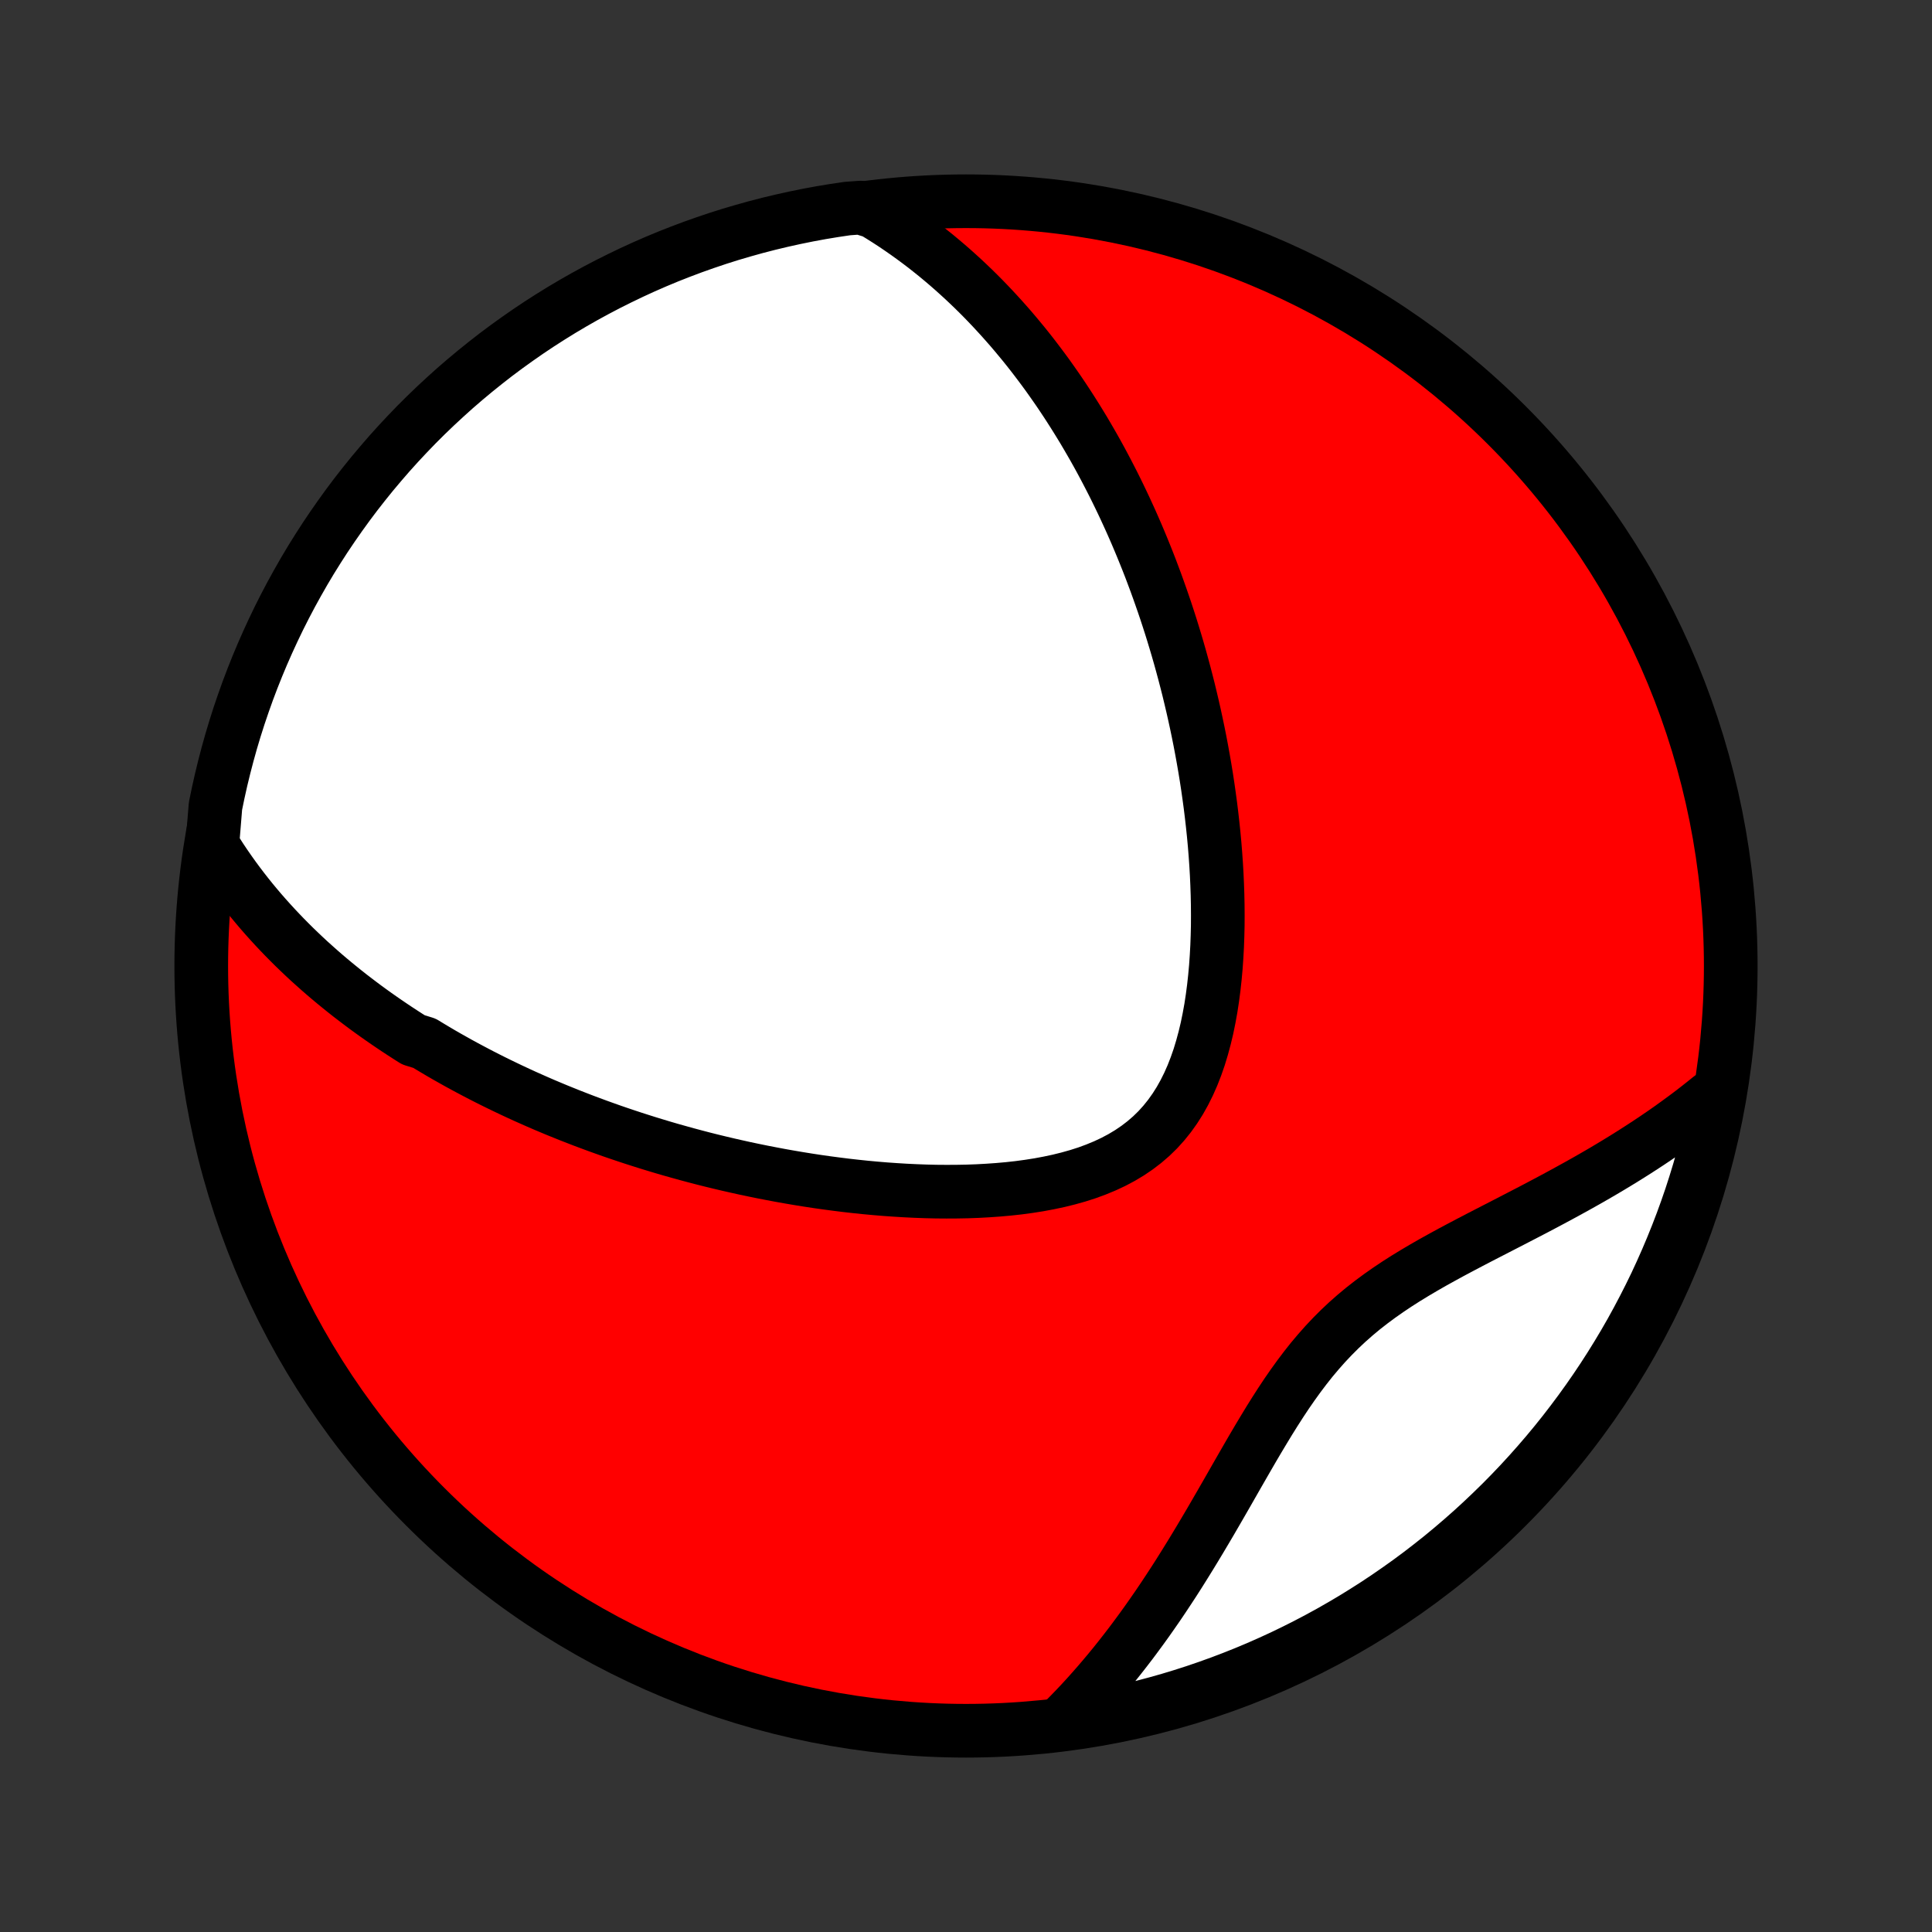 <?xml version="1.0" encoding="utf-8" standalone="no"?>
<!DOCTYPE svg PUBLIC "-//W3C//DTD SVG 1.1//EN"
  "http://www.w3.org/Graphics/SVG/1.1/DTD/svg11.dtd">
<!-- Created with matplotlib (http://matplotlib.org/) -->
<svg height="72pt" version="1.1" viewBox="0 0 72 72" width="72pt" xmlns="http://www.w3.org/2000/svg" xmlns:xlink="http://www.w3.org/1999/xlink">
 <rect x="0" y="0" width="72" height="72" fill="#333333" stroke="none"/>
 <defs>
  <style type="text/css">
*{stroke-linecap:butt;stroke-linejoin:round;}
  </style>
 </defs>
 <g id="figure_1">
  <g id="patch_1">
   <path d="
M0 72
L72 72
L72 0
L0 0
z
" style="fill:none;"/>
  </g>
  <g id="axes_1">
   <g id="PatchCollection_1">
    <defs>
     <path d="
M36 -7.5
C43.558 -7.5 50.808 -10.503 56.153 -15.848
C61.497 -21.192 64.5 -28.442 64.5 -36
C64.5 -43.558 61.497 -50.808 56.153 -56.153
C50.808 -61.497 43.558 -64.5 36 -64.5
C28.442 -64.5 21.192 -61.497 15.848 -56.153
C10.503 -50.808 7.5 -43.558 7.5 -36
C7.5 -28.442 10.503 -21.192 15.848 -15.848
C21.192 -10.503 28.442 -7.5 36 -7.5
z
" id="C0_0_a811fe30f3"/>
     <path d="
M7.912 -40.511
L8.067 -40.262
L8.224 -40.018
L8.384 -39.779
L8.546 -39.545
L8.709 -39.316
L8.875 -39.091
L9.042 -38.871
L9.211 -38.655
L9.381 -38.443
L9.553 -38.236
L9.726 -38.032
L9.901 -37.832
L10.077 -37.636
L10.254 -37.443
L10.432 -37.254
L10.611 -37.068
L10.792 -36.885
L10.973 -36.705
L11.156 -36.529
L11.339 -36.355
L11.523 -36.184
L11.709 -36.017
L11.895 -35.851
L12.082 -35.688
L12.27 -35.528
L12.459 -35.37
L12.649 -35.215
L12.839 -35.062
L13.031 -34.91
L13.224 -34.762
L13.417 -34.615
L13.611 -34.47
L13.807 -34.327
L14.003 -34.186
L14.201 -34.047
L14.399 -33.91
L14.599 -33.774
L14.799 -33.64
L15.001 -33.508
L15.204 -33.377
L15.407 -33.248
L15.819 -33.121
L16.026 -32.995
L16.235 -32.87
L16.445 -32.746
L16.657 -32.624
L16.87 -32.504
L17.084 -32.384
L17.3 -32.266
L17.517 -32.15
L17.736 -32.034
L17.957 -31.919
L18.179 -31.806
L18.403 -31.694
L18.629 -31.583
L18.857 -31.473
L19.086 -31.364
L19.318 -31.256
L19.551 -31.149
L19.787 -31.044
L20.024 -30.939
L20.264 -30.835
L20.506 -30.733
L20.75 -30.631
L20.997 -30.531
L21.246 -30.431
L21.497 -30.333
L21.751 -30.235
L22.008 -30.139
L22.267 -30.043
L22.529 -29.949
L22.793 -29.855
L23.061 -29.763
L23.331 -29.672
L23.604 -29.582
L23.881 -29.493
L24.16 -29.405
L24.442 -29.319
L24.728 -29.233
L25.017 -29.149
L25.309 -29.067
L25.605 -28.985
L25.904 -28.905
L26.206 -28.826
L26.512 -28.749
L26.821 -28.674
L27.134 -28.6
L27.451 -28.528
L27.771 -28.457
L28.094 -28.389
L28.422 -28.322
L28.753 -28.258
L29.087 -28.195
L29.425 -28.135
L29.767 -28.077
L30.113 -28.021
L30.462 -27.968
L30.814 -27.918
L31.17 -27.871
L31.529 -27.826
L31.892 -27.785
L32.257 -27.747
L32.625 -27.713
L32.997 -27.682
L33.371 -27.656
L33.747 -27.633
L34.125 -27.615
L34.506 -27.601
L34.888 -27.592
L35.272 -27.589
L35.656 -27.591
L36.041 -27.598
L36.426 -27.612
L36.811 -27.633
L37.196 -27.66
L37.578 -27.694
L37.959 -27.736
L38.338 -27.787
L38.713 -27.846
L39.083 -27.915
L39.45 -27.993
L39.81 -28.082
L40.163 -28.181
L40.51 -28.292
L40.847 -28.416
L41.176 -28.552
L41.494 -28.701
L41.801 -28.864
L42.096 -29.041
L42.379 -29.233
L42.648 -29.439
L42.904 -29.66
L43.146 -29.896
L43.373 -30.147
L43.586 -30.412
L43.784 -30.69
L43.969 -30.982
L44.139 -31.286
L44.296 -31.601
L44.44 -31.927
L44.571 -32.263
L44.691 -32.608
L44.798 -32.961
L44.895 -33.321
L44.982 -33.686
L45.058 -34.057
L45.126 -34.432
L45.184 -34.811
L45.234 -35.193
L45.276 -35.576
L45.311 -35.962
L45.338 -36.348
L45.359 -36.734
L45.373 -37.121
L45.382 -37.507
L45.384 -37.892
L45.381 -38.276
L45.373 -38.658
L45.36 -39.038
L45.343 -39.416
L45.321 -39.792
L45.295 -40.165
L45.265 -40.536
L45.231 -40.903
L45.193 -41.267
L45.152 -41.628
L45.108 -41.986
L45.06 -42.34
L45.01 -42.691
L44.957 -43.038
L44.901 -43.381
L44.842 -43.721
L44.781 -44.058
L44.718 -44.39
L44.652 -44.719
L44.584 -45.044
L44.514 -45.366
L44.442 -45.684
L44.368 -45.998
L44.293 -46.309
L44.215 -46.616
L44.136 -46.919
L44.055 -47.219
L43.973 -47.516
L43.889 -47.809
L43.803 -48.099
L43.716 -48.386
L43.628 -48.669
L43.538 -48.949
L43.447 -49.226
L43.354 -49.5
L43.26 -49.771
L43.165 -50.039
L43.069 -50.305
L42.971 -50.567
L42.873 -50.827
L42.773 -51.083
L42.671 -51.338
L42.569 -51.589
L42.465 -51.839
L42.361 -52.085
L42.255 -52.329
L42.148 -52.571
L42.039 -52.811
L41.93 -53.048
L41.819 -53.284
L41.707 -53.517
L41.594 -53.748
L41.48 -53.977
L41.364 -54.204
L41.247 -54.43
L41.129 -54.653
L41.01 -54.875
L40.889 -55.095
L40.767 -55.313
L40.643 -55.529
L40.518 -55.744
L40.392 -55.958
L40.264 -56.169
L40.134 -56.38
L40.003 -56.589
L39.871 -56.796
L39.737 -57.002
L39.601 -57.207
L39.464 -57.411
L39.324 -57.613
L39.183 -57.814
L39.041 -58.014
L38.896 -58.212
L38.749 -58.409
L38.6 -58.606
L38.45 -58.801
L38.297 -58.995
L38.142 -59.188
L37.984 -59.379
L37.825 -59.57
L37.663 -59.76
L37.498 -59.948
L37.331 -60.136
L37.161 -60.322
L36.989 -60.508
L36.814 -60.692
L36.636 -60.876
L36.455 -61.058
L36.271 -61.239
L36.083 -61.419
L35.893 -61.598
L35.699 -61.775
L35.502 -61.952
L35.301 -62.127
L35.096 -62.301
L34.888 -62.474
L34.675 -62.645
L34.459 -62.815
L34.238 -62.983
L34.013 -63.149
L33.784 -63.314
L33.55 -63.477
L33.311 -63.639
L33.067 -63.798
L32.818 -63.955
L32.564 -64.11
L32.067 -64.263
L31.575 -64.227
L31.084 -64.154
L30.595 -64.073
L30.108 -63.983
L29.622 -63.884
L29.138 -63.777
L28.657 -63.662
L28.177 -63.538
L27.7 -63.405
L27.225 -63.265
L26.753 -63.116
L26.284 -62.958
L25.818 -62.793
L25.355 -62.619
L24.895 -62.438
L24.439 -62.248
L23.986 -62.05
L23.537 -61.844
L23.092 -61.63
L22.65 -61.409
L22.213 -61.18
L21.779 -60.943
L21.351 -60.699
L20.926 -60.447
L20.506 -60.187
L20.091 -59.921
L19.681 -59.647
L19.276 -59.365
L18.875 -59.077
L18.48 -58.782
L18.091 -58.479
L17.707 -58.17
L17.328 -57.854
L16.955 -57.532
L16.588 -57.202
L16.227 -56.867
L15.871 -56.525
L15.522 -56.177
L15.18 -55.822
L14.843 -55.462
L14.513 -55.096
L14.19 -54.723
L13.873 -54.346
L13.563 -53.962
L13.259 -53.573
L12.963 -53.179
L12.674 -52.779
L12.392 -52.375
L12.116 -51.965
L11.849 -51.551
L11.588 -51.132
L11.335 -50.708
L11.09 -50.279
L10.852 -49.847
L10.622 -49.41
L10.399 -48.969
L10.185 -48.524
L9.978 -48.075
L9.779 -47.623
L9.588 -47.167
L9.405 -46.708
L9.23 -46.245
L9.064 -45.779
L8.905 -45.311
L8.755 -44.839
L8.613 -44.365
L8.48 -43.888
L8.355 -43.409
L8.238 -42.928
L8.13 -42.444
L8.03 -41.959
z
" id="C0_1_54ca0da4e6"/>
     <path d="
M39.656 -7.89
L39.868 -8.105
L40.08 -8.324
L40.291 -8.548
L40.501 -8.776
L40.709 -9.009
L40.918 -9.247
L41.125 -9.489
L41.332 -9.736
L41.538 -9.987
L41.743 -10.244
L41.947 -10.505
L42.151 -10.771
L42.353 -11.042
L42.555 -11.317
L42.757 -11.598
L42.957 -11.883
L43.157 -12.172
L43.356 -12.467
L43.554 -12.766
L43.752 -13.069
L43.949 -13.377
L44.145 -13.69
L44.341 -14.006
L44.536 -14.326
L44.731 -14.65
L44.926 -14.978
L45.121 -15.309
L45.315 -15.643
L45.51 -15.98
L45.705 -16.319
L45.9 -16.66
L46.096 -17.003
L46.293 -17.346
L46.491 -17.69
L46.691 -18.035
L46.893 -18.378
L47.098 -18.72
L47.305 -19.061
L47.516 -19.398
L47.731 -19.733
L47.95 -20.063
L48.175 -20.388
L48.405 -20.707
L48.641 -21.02
L48.884 -21.327
L49.135 -21.625
L49.392 -21.915
L49.658 -22.197
L49.932 -22.471
L50.213 -22.735
L50.503 -22.991
L50.8 -23.238
L51.105 -23.476
L51.417 -23.707
L51.735 -23.93
L52.059 -24.147
L52.388 -24.357
L52.722 -24.561
L53.059 -24.76
L53.399 -24.955
L53.742 -25.145
L54.086 -25.333
L54.432 -25.517
L54.777 -25.699
L55.123 -25.879
L55.468 -26.057
L55.812 -26.234
L56.154 -26.41
L56.493 -26.585
L56.831 -26.76
L57.166 -26.934
L57.498 -27.109
L57.826 -27.283
L58.151 -27.458
L58.472 -27.633
L58.789 -27.808
L59.103 -27.984
L59.411 -28.16
L59.716 -28.337
L60.016 -28.515
L60.312 -28.694
L60.603 -28.873
L60.889 -29.053
L61.171 -29.234
L61.448 -29.415
L61.721 -29.598
L61.989 -29.781
L62.252 -29.965
L62.51 -30.151
L62.764 -30.337
L63.013 -30.523
L63.257 -30.711
L63.497 -30.9
L63.733 -31.09
L64.016 -31.28
L63.92 -30.767
L63.816 -30.279
L63.703 -29.793
L63.582 -29.308
L63.453 -28.826
L63.315 -28.346
L63.169 -27.868
L63.015 -27.392
L62.852 -26.919
L62.681 -26.449
L62.502 -25.982
L62.315 -25.518
L62.12 -25.057
L61.917 -24.599
L61.707 -24.145
L61.488 -23.695
L61.261 -23.248
L61.027 -22.805
L60.786 -22.366
L60.536 -21.931
L60.279 -21.501
L60.015 -21.075
L59.744 -20.654
L59.465 -20.237
L59.179 -19.825
L58.886 -19.418
L58.586 -19.016
L58.28 -18.619
L57.966 -18.227
L57.646 -17.841
L57.319 -17.461
L56.986 -17.086
L56.646 -16.716
L56.3 -16.353
L55.948 -15.996
L55.589 -15.645
L55.225 -15.3
L54.855 -14.961
L54.479 -14.629
L54.098 -14.303
L53.711 -13.983
L53.318 -13.671
L52.921 -13.365
L52.518 -13.066
L52.11 -12.775
L51.697 -12.49
L51.28 -12.212
L50.857 -11.942
L50.431 -11.679
L50 -11.424
L49.564 -11.175
L49.125 -10.935
L48.681 -10.702
L48.234 -10.477
L47.783 -10.259
L47.328 -10.05
L46.87 -9.848
L46.408 -9.654
L45.944 -9.469
L45.476 -9.291
L45.006 -9.122
L44.532 -8.96
L44.056 -8.807
L43.578 -8.662
L43.097 -8.526
L42.615 -8.398
L42.13 -8.278
L41.643 -8.167
L41.155 -8.064
L40.665 -7.97
L40.173 -7.884
z
" id="C0_2_da88dca539"/>
    </defs>
    <g clip-path="url(#p1bffca34e9)">
     <use style="fill:#ff0000;stroke:#000000;stroke-width:2.0;" x="0.0" xlink:href="#C0_0_a811fe30f3" y="72.0"/>
    </g>
    <g clip-path="url(#p1bffca34e9)">
     <use style="fill:#ffffff;stroke:#000000;stroke-width:2.0;" x="0.0" xlink:href="#C0_1_54ca0da4e6" y="72.0"/>
    </g>
    <g clip-path="url(#p1bffca34e9)">
     <use style="fill:#ffffff;stroke:#000000;stroke-width:2.0;" x="0.0" xlink:href="#C0_2_da88dca539" y="72.0"/>
    </g>
   </g>
  </g>
 </g>
 <defs>
  <clipPath id="p1bffca34e9">
   <rect height="72.0" width="72.0" x="0.0" y="0.0"/>
  </clipPath>
 </defs>
</svg>
